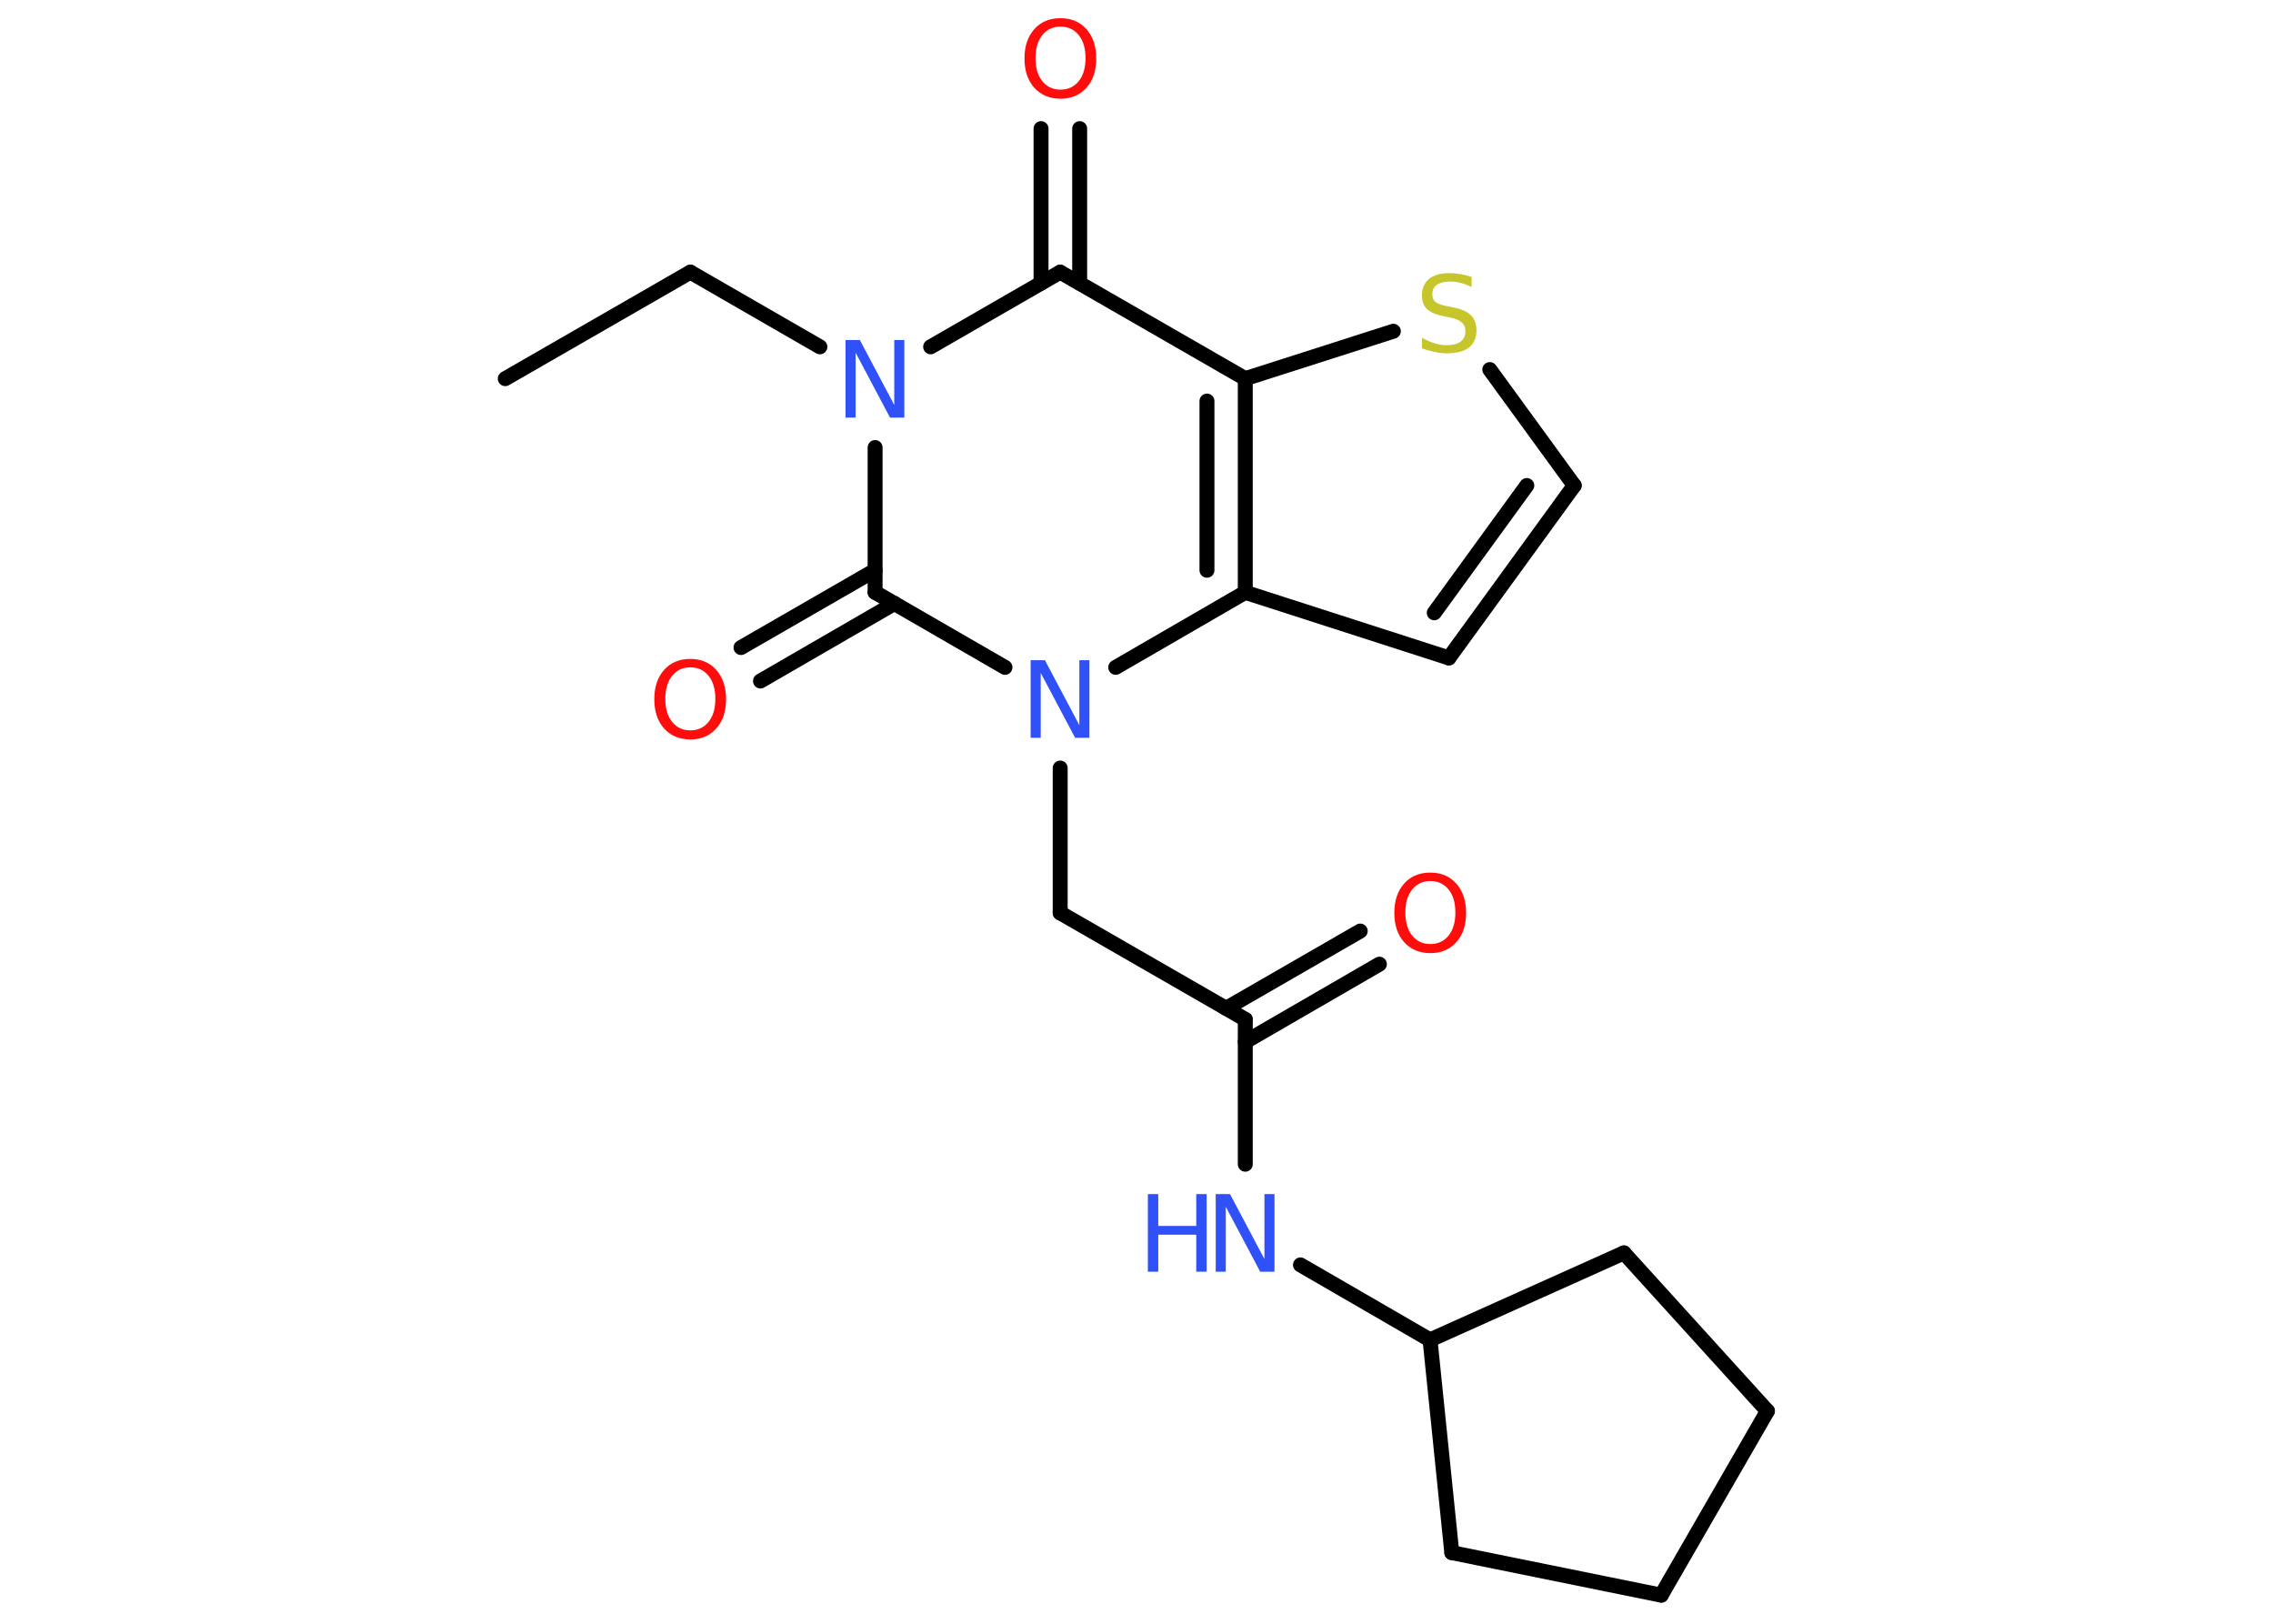 <?xml version='1.0' encoding='UTF-8'?>
<!DOCTYPE svg PUBLIC "-//W3C//DTD SVG 1.1//EN" "http://www.w3.org/Graphics/SVG/1.1/DTD/svg11.dtd">
<svg version='1.2' xmlns='http://www.w3.org/2000/svg' xmlns:xlink='http://www.w3.org/1999/xlink' width='70.0mm' height='50.0mm' viewBox='0 0 70.0 50.0'>
  <desc>Generated by the Chemistry Development Kit (http://github.com/cdk)</desc>
  <g stroke-linecap='round' stroke-linejoin='round' stroke='#000000' stroke-width='.46' fill='#3050F8'>
    <rect x='.0' y='.0' width='70.0' height='50.0' fill='#FFFFFF' stroke='none'/>
    <g id='mol1' class='mol'>
      <line id='mol1bnd1' class='bond' x1='15.56' y1='11.66' x2='21.26' y2='8.38'/>
      <line id='mol1bnd2' class='bond' x1='21.26' y1='8.38' x2='25.25' y2='10.68'/>
      <line id='mol1bnd3' class='bond' x1='28.66' y1='10.68' x2='32.65' y2='8.38'/>
      <g id='mol1bnd4' class='bond'>
        <line x1='32.06' y1='8.72' x2='32.06' y2='3.96'/>
        <line x1='33.25' y1='8.72' x2='33.25' y2='3.96'/>
      </g>
      <line id='mol1bnd5' class='bond' x1='32.65' y1='8.38' x2='38.35' y2='11.66'/>
      <line id='mol1bnd6' class='bond' x1='38.35' y1='11.66' x2='42.91' y2='10.2'/>
      <line id='mol1bnd7' class='bond' x1='45.88' y1='11.38' x2='48.48' y2='14.95'/>
      <g id='mol1bnd8' class='bond'>
        <line x1='44.62' y1='20.26' x2='48.48' y2='14.95'/>
        <line x1='44.17' y1='18.87' x2='47.02' y2='14.95'/>
      </g>
      <line id='mol1bnd9' class='bond' x1='44.62' y1='20.26' x2='38.35' y2='18.24'/>
      <g id='mol1bnd10' class='bond'>
        <line x1='38.35' y1='18.24' x2='38.35' y2='11.66'/>
        <line x1='37.17' y1='17.56' x2='37.17' y2='12.35'/>
      </g>
      <line id='mol1bnd11' class='bond' x1='38.35' y1='18.24' x2='34.36' y2='20.55'/>
      <line id='mol1bnd12' class='bond' x1='32.65' y1='23.65' x2='32.65' y2='28.11'/>
      <line id='mol1bnd13' class='bond' x1='32.65' y1='28.11' x2='38.35' y2='31.39'/>
      <g id='mol1bnd14' class='bond'>
        <line x1='37.76' y1='31.05' x2='41.89' y2='28.67'/>
        <line x1='38.35' y1='32.08' x2='42.48' y2='29.69'/>
      </g>
      <line id='mol1bnd15' class='bond' x1='38.35' y1='31.39' x2='38.35' y2='35.85'/>
      <line id='mol1bnd16' class='bond' x1='40.05' y1='38.95' x2='44.04' y2='41.26'/>
      <line id='mol1bnd17' class='bond' x1='44.04' y1='41.26' x2='44.71' y2='47.81'/>
      <line id='mol1bnd18' class='bond' x1='44.71' y1='47.81' x2='51.16' y2='49.12'/>
      <line id='mol1bnd19' class='bond' x1='51.16' y1='49.12' x2='54.43' y2='43.45'/>
      <line id='mol1bnd20' class='bond' x1='54.43' y1='43.45' x2='50.01' y2='38.58'/>
      <line id='mol1bnd21' class='bond' x1='44.04' y1='41.26' x2='50.01' y2='38.58'/>
      <line id='mol1bnd22' class='bond' x1='30.95' y1='20.55' x2='26.95' y2='18.24'/>
      <line id='mol1bnd23' class='bond' x1='26.95' y1='13.78' x2='26.95' y2='18.24'/>
      <g id='mol1bnd24' class='bond'>
        <line x1='27.55' y1='18.58' x2='23.42' y2='20.97'/>
        <line x1='26.95' y1='17.56' x2='22.82' y2='19.94'/>
      </g>
      <path id='mol1atm3' class='atom' d='M26.05 10.47h.43l1.06 2.0v-2.0h.31v2.39h-.44l-1.06 -2.0v2.0h-.31v-2.39z' stroke='none'/>
      <path id='mol1atm5' class='atom' d='M32.66 .82q-.35 .0 -.56 .26q-.21 .26 -.21 .71q.0 .45 .21 .71q.21 .26 .56 .26q.35 .0 .56 -.26q.21 -.26 .21 -.71q.0 -.45 -.21 -.71q-.21 -.26 -.56 -.26zM32.66 .56q.5 .0 .8 .34q.3 .34 .3 .9q.0 .57 -.3 .9q-.3 .34 -.8 .34q-.5 .0 -.81 -.34q-.3 -.34 -.3 -.9q.0 -.56 .3 -.9q.3 -.34 .81 -.34z' stroke='none' fill='#FF0D0D'/>
      <path id='mol1atm7' class='atom' d='M45.32 8.53v.31q-.18 -.09 -.34 -.13q-.16 -.04 -.32 -.04q-.26 .0 -.41 .1q-.14 .1 -.14 .29q.0 .16 .1 .24q.1 .08 .36 .13l.2 .04q.36 .07 .53 .24q.17 .17 .17 .46q.0 .35 -.23 .53q-.23 .18 -.69 .18q-.17 .0 -.36 -.04q-.19 -.04 -.4 -.11v-.33q.2 .11 .39 .17q.19 .06 .37 .06q.28 .0 .43 -.11q.15 -.11 .15 -.31q.0 -.18 -.11 -.28q-.11 -.1 -.35 -.15l-.2 -.04q-.36 -.07 -.52 -.22q-.16 -.15 -.16 -.43q.0 -.32 .22 -.5q.22 -.18 .62 -.18q.17 .0 .34 .03q.18 .03 .36 .09z' stroke='none' fill='#C6C62C'/>
      <path id='mol1atm11' class='atom' d='M31.75 20.33h.43l1.06 2.0v-2.0h.31v2.39h-.44l-1.06 -2.0v2.0h-.31v-2.39z' stroke='none'/>
      <path id='mol1atm14' class='atom' d='M44.05 27.13q-.35 .0 -.56 .26q-.21 .26 -.21 .71q.0 .45 .21 .71q.21 .26 .56 .26q.35 .0 .56 -.26q.21 -.26 .21 -.71q.0 -.45 -.21 -.71q-.21 -.26 -.56 -.26zM44.05 26.87q.5 .0 .8 .34q.3 .34 .3 .9q.0 .57 -.3 .9q-.3 .34 -.8 .34q-.5 .0 -.81 -.34q-.3 -.34 -.3 -.9q.0 -.56 .3 -.9q.3 -.34 .81 -.34z' stroke='none' fill='#FF0D0D'/>
      <g id='mol1atm15' class='atom'>
        <path d='M37.45 36.77h.43l1.06 2.0v-2.0h.31v2.39h-.44l-1.06 -2.0v2.0h-.31v-2.39z' stroke='none'/>
        <path d='M35.35 36.77h.32v.98h1.17v-.98h.32v2.39h-.32v-1.14h-1.17v1.14h-.32v-2.39z' stroke='none'/>
      </g>
      <path id='mol1atm22' class='atom' d='M21.26 20.55q-.35 .0 -.56 .26q-.21 .26 -.21 .71q.0 .45 .21 .71q.21 .26 .56 .26q.35 .0 .56 -.26q.21 -.26 .21 -.71q.0 -.45 -.21 -.71q-.21 -.26 -.56 -.26zM21.26 20.29q.5 .0 .8 .34q.3 .34 .3 .9q.0 .57 -.3 .9q-.3 .34 -.8 .34q-.5 .0 -.81 -.34q-.3 -.34 -.3 -.9q.0 -.56 .3 -.9q.3 -.34 .81 -.34z' stroke='none' fill='#FF0D0D'/>
    </g>
  </g>
</svg>
